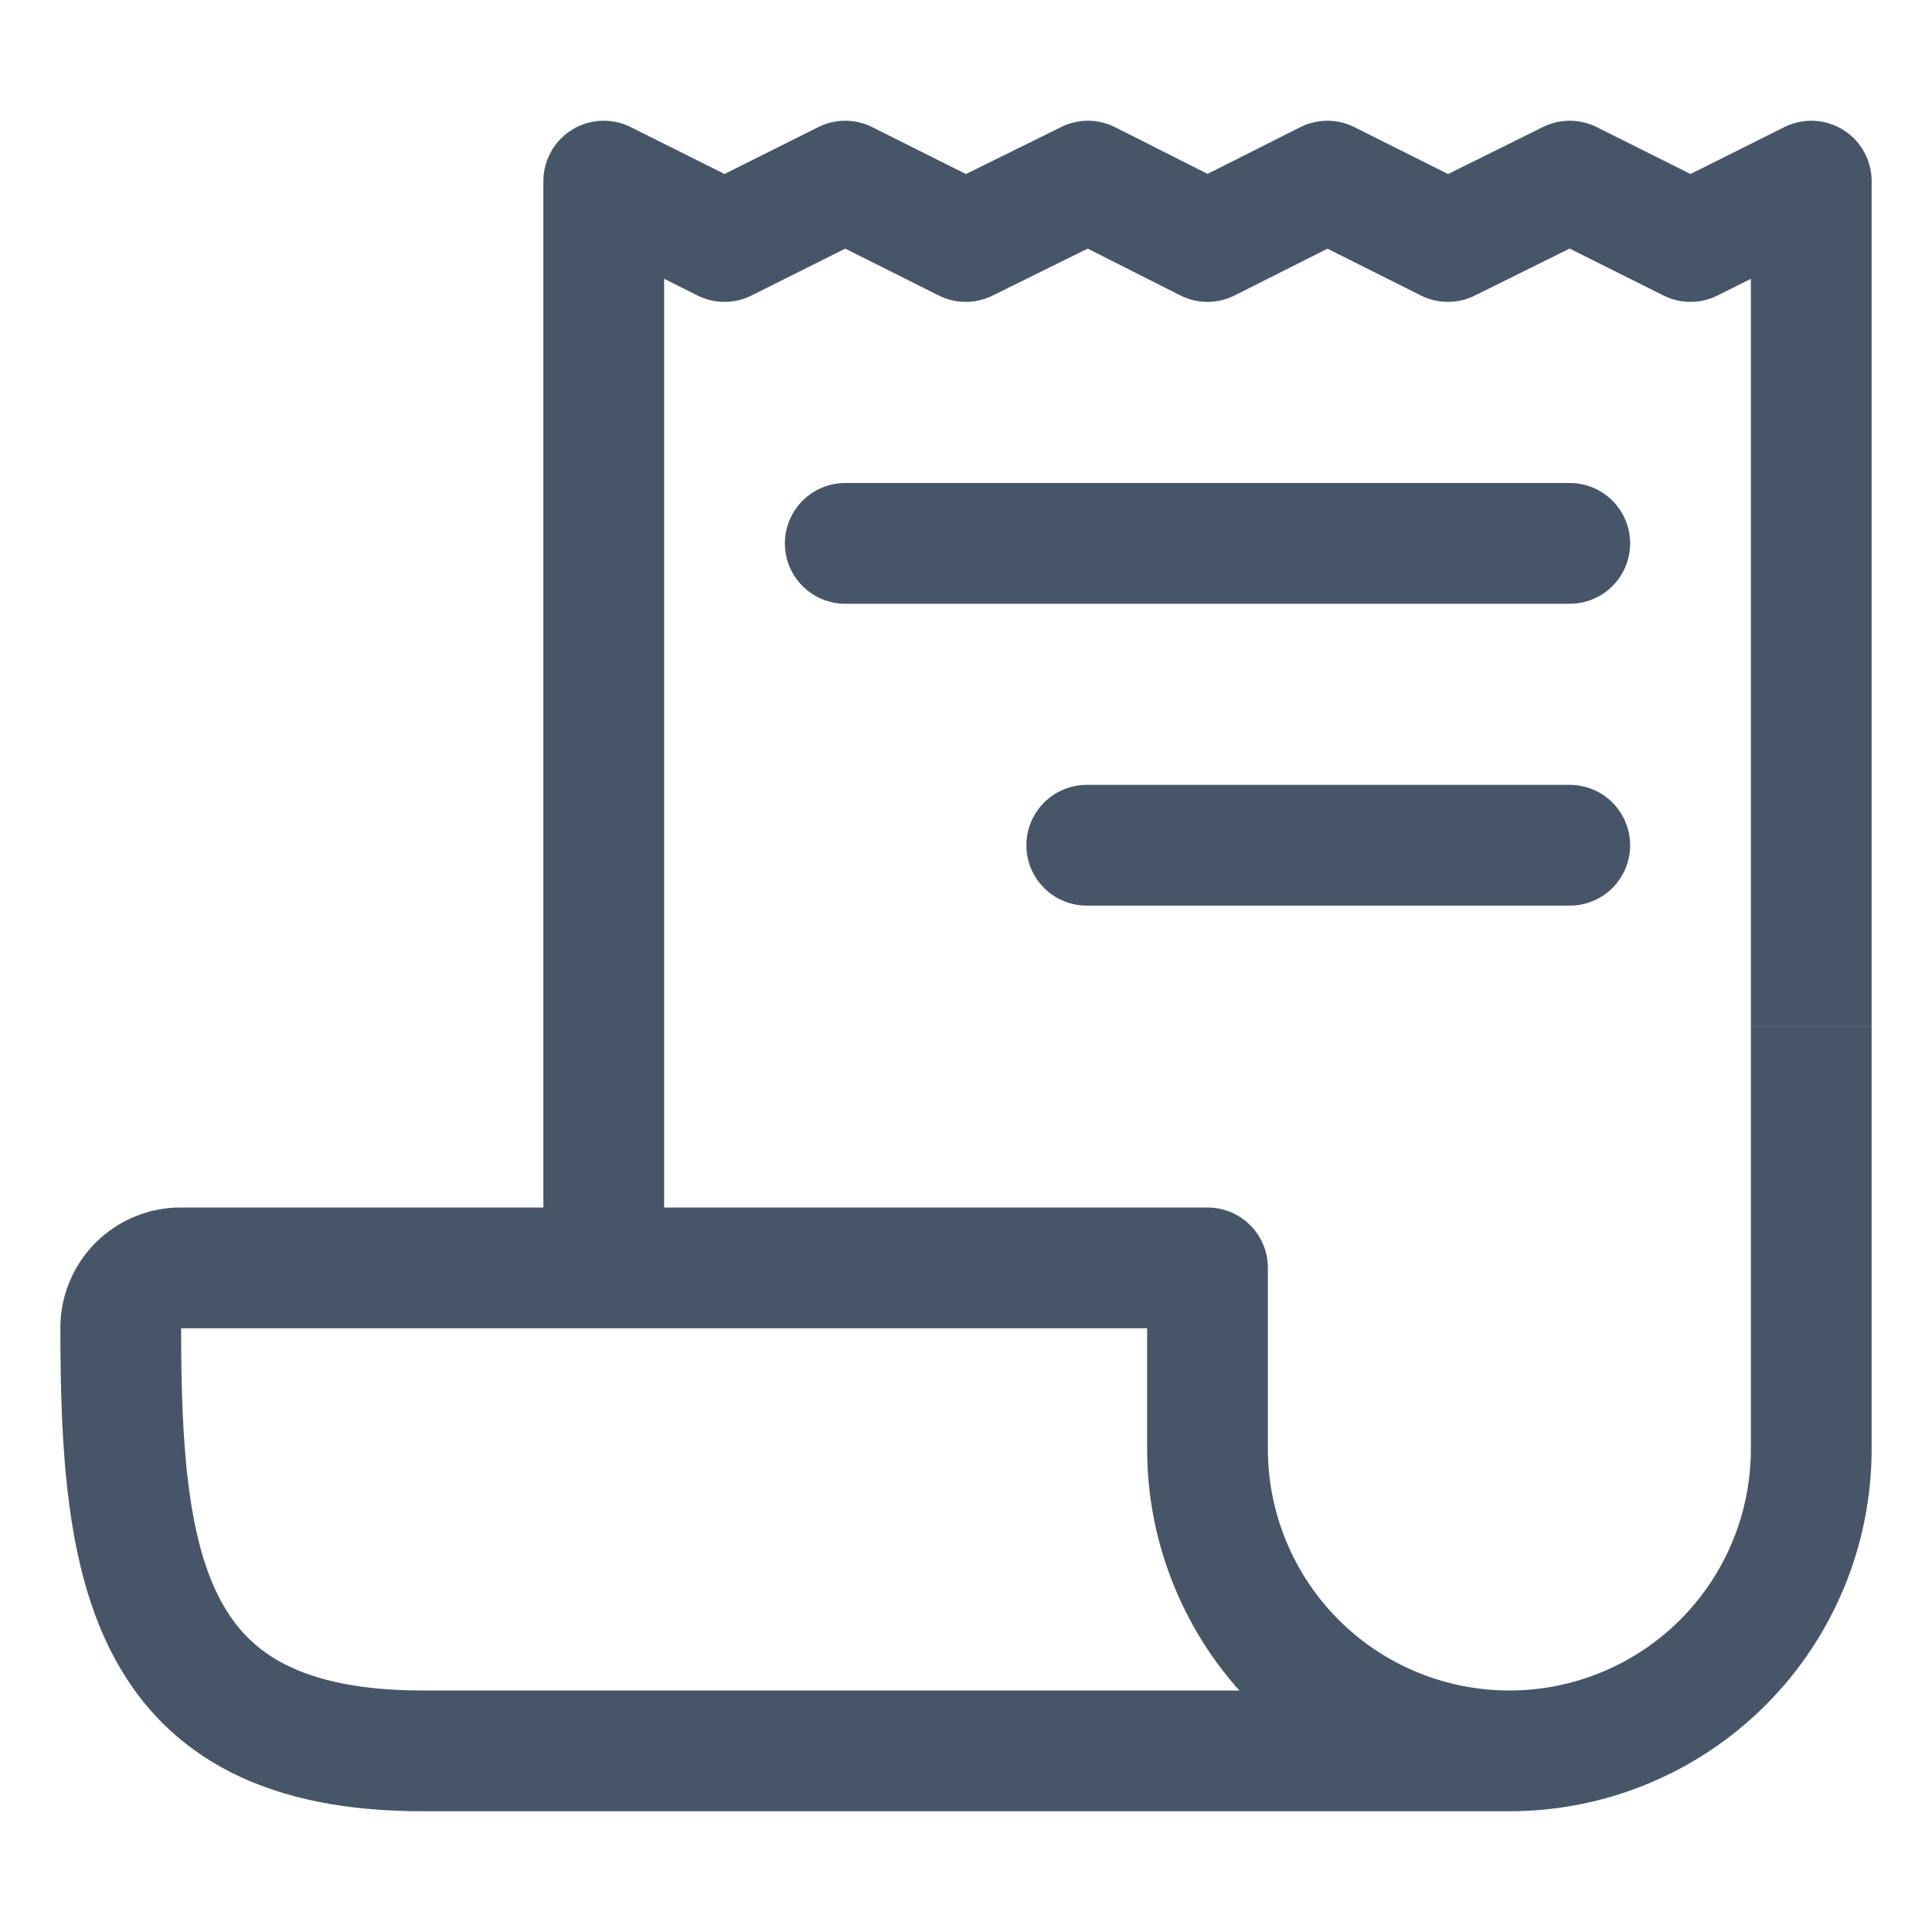 <svg width="16" height="16" viewBox="0 0 16 16" fill="none" xmlns="http://www.w3.org/2000/svg">
<path d="M5 10.5V1.5L6 2L7 1.5L7.998 2L9.01 1.5L10 2L10.993 1.5L11.991 2L13 1.5L14 2L15 1.5V8.5" stroke="#475569" stroke-linejoin="round"/>
<path d="M15 8.5V12C15 12.663 14.737 13.299 14.268 13.768C13.799 14.237 13.163 14.5 12.5 14.5V14.5C11.837 14.5 11.201 14.237 10.732 13.768C10.264 13.299 10 12.663 10 12V10.5H1.5C1.434 10.499 1.369 10.512 1.308 10.537C1.247 10.562 1.192 10.599 1.145 10.645C1.099 10.692 1.062 10.747 1.037 10.808C1.012 10.869 0.999 10.934 1 11C1 13 1.211 14.5 3.5 14.5H12.5" stroke="#475569" stroke-linejoin="round"/>
<path d="M7 4.5H13" stroke="#475569" stroke-linecap="round" stroke-linejoin="round"/>
<path d="M9 7H13" stroke="#475569" stroke-linecap="round" stroke-linejoin="round"/>
</svg>

